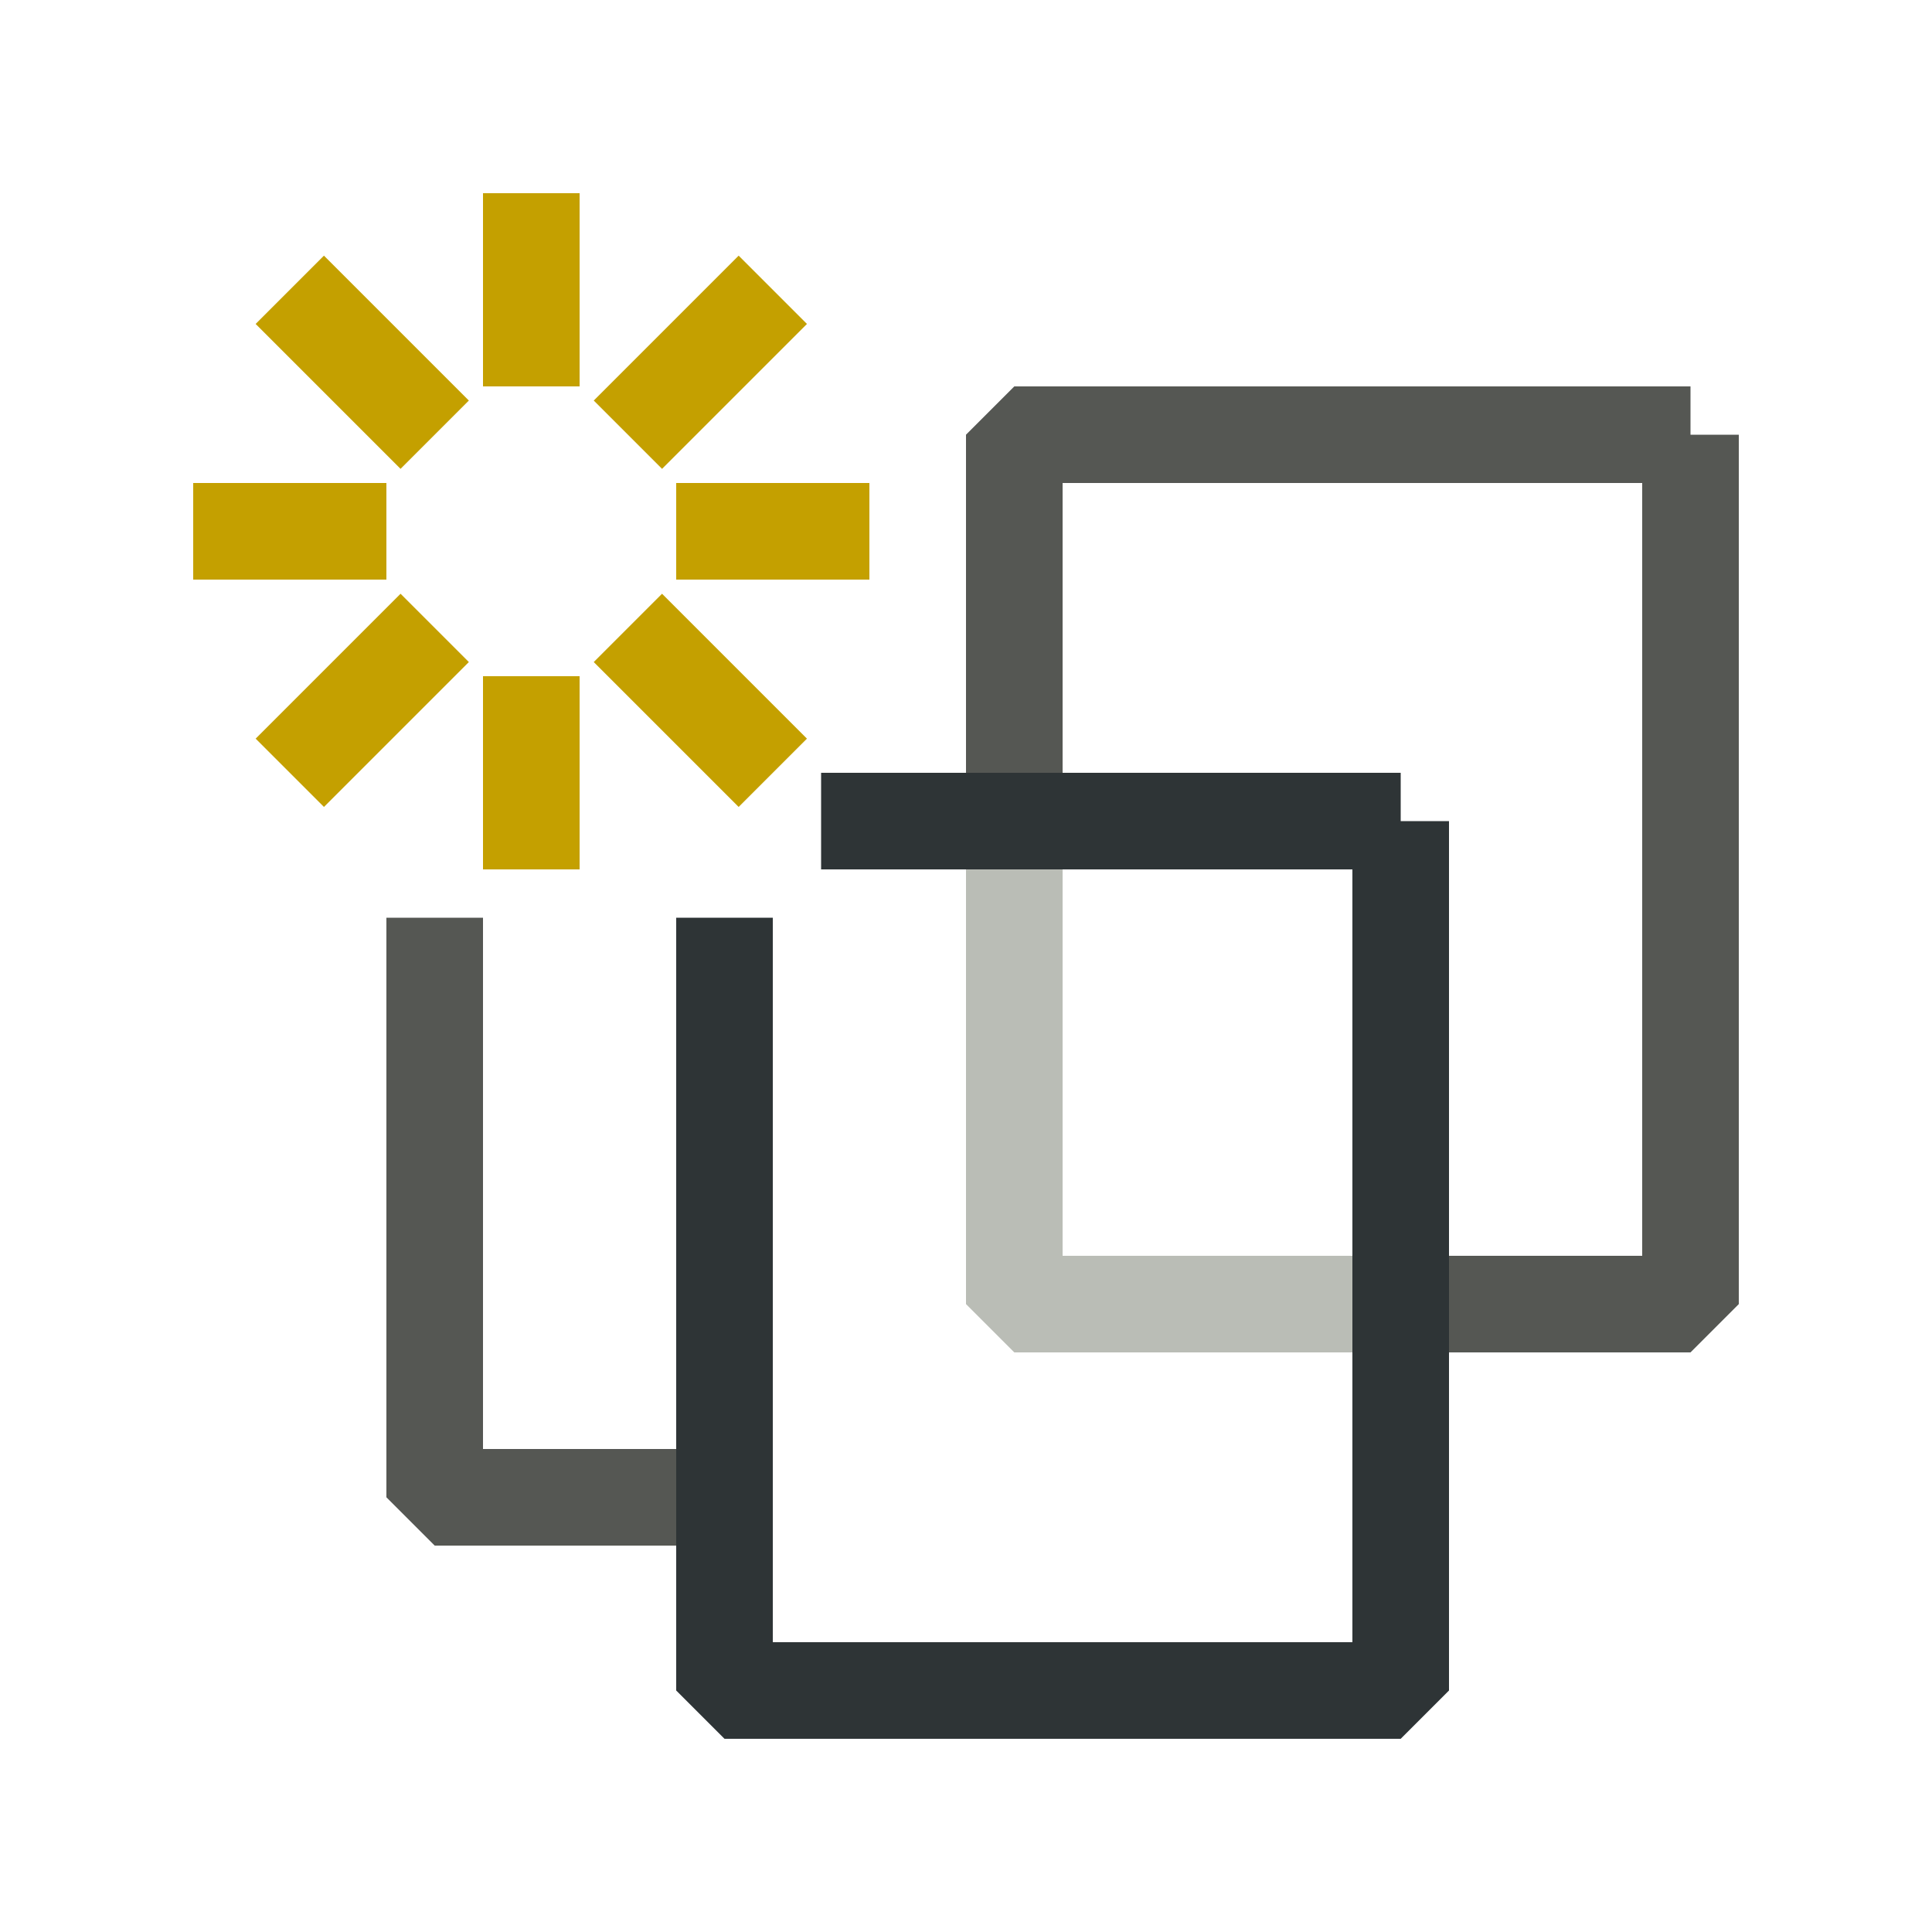 <?xml version="1.0" encoding="UTF-8" standalone="no"?>
<svg
   xmlns:dc="http://purl.org/dc/elements/1.1/"
   xmlns:cc="http://creativecommons.org/ns#"
   xmlns:rdf="http://www.w3.org/1999/02/22-rdf-syntax-ns#"
   xmlns:svg="http://www.w3.org/2000/svg"
   xmlns="http://www.w3.org/2000/svg"
   xmlns:xlink="http://www.w3.org/1999/xlink"
   xmlns:sodipodi="http://sodipodi.sourceforge.net/DTD/sodipodi-0.dtd"
   xmlns:inkscape="http://www.inkscape.org/namespaces/inkscape"
   width="20"
   height="20"
   viewBox="0 0 20 20"
   version="1.1"
   id="svg5"
   inkscape:version="1.0.2 (e86c8708, 2021-01-15)"
   sodipodi:docname="create_20px.svg"
   xml:space="preserve"
   inkscape:export-filename="create_20px.png"
   inkscape:export-xdpi="96"
   inkscape:export-ydpi="96"><title
     id="title238">Create</title><sodipodi:namedview
     id="namedview7"
     pagecolor="#ffffff"
     bordercolor="#000000"
     borderopacity="0.25"
     inkscape:showpageshadow="2"
     inkscape:pageopacity="0.0"
     inkscape:pagecheckerboard="false"
     inkscape:deskcolor="#d1d1d1"
     inkscape:document-units="px"
     showgrid="true"
     inkscape:zoom="24.424647"
     inkscape:cx="6.5707847"
     inkscape:cy="8.9235383"
     inkscape:window-width="1366"
     inkscape:window-height="723"
     inkscape:window-x="0"
     inkscape:window-y="23"
     inkscape:window-maximized="1"
     inkscape:current-layer="layer3"
     inkscape:document-rotation="0"><inkscape:grid
       type="xygrid"
       id="grid16"
       originx="0"
       originy="0"
       empspacing="2"
       spacingx="0.5"
       spacingy="0.5"
       dotted="false"
       color="#0099e5"
       opacity="0.102"
       empcolor="#0099e5"
       empopacity="0.4" /></sodipodi:namedview><defs
     id="defs2" /><g
     inkscape:groupmode="layer"
     id="layer3"
     inkscape:label="Vector"><g
       id="layer3-9"
       inkscape:label="Vector"
       transform="translate(-2,-1)"><path
         style="fill:none;stroke:#babdb6;stroke-miterlimit:1;stroke-dashoffset:0.32;paint-order:fill markers stroke"
         d="m 12.5,9.5 v 5 h 4"
         id="path2308" /><path
         style="fill:none;stroke:#555753;stroke-miterlimit:1;stroke-dashoffset:0.32;paint-order:fill markers stroke"
         d="m 9.5,16.5 h -3 v -6"
         id="path2306"
         sodipodi:nodetypes="ccc" /><path
         style="fill:none;stroke:#555753;stroke-miterlimit:1;stroke-dashoffset:0.32;paint-order:fill markers stroke"
         d="m 19.5,5.5 v 9 H 17 M 12.5,9 V 5.5 h 7"
         id="path2302"
         sodipodi:nodetypes="cccccc" /><path
         style="fill:none;stroke:#2e3436;stroke-miterlimit:1;stroke-dashoffset:0.32;paint-order:fill markers stroke"
         d="m 16.5,9.5 v 9 h -7 v -8 m 1,-1 h 6"
         id="path2304"
         sodipodi:nodetypes="cccccc" /><path
         style="fill:none;stroke:#c4a000;stroke-miterlimit:1;stroke-dashoffset:0.32;paint-order:fill markers stroke"
         d="M 11,6.5 H 9"
         id="path2684"
         sodipodi:nodetypes="cc" /><use
         x="0"
         y="0"
         xlink:href="#path2684"
         id="use2686"
         transform="translate(-5)"
         width="100%"
         height="100%" /><use
         x="0"
         y="0"
         xlink:href="#path2684"
         id="use2688"
         transform="rotate(-90,7.5,6.5)"
         width="100%"
         height="100%" /><use
         x="0"
         y="0"
         xlink:href="#path2684"
         id="use2690"
         transform="rotate(90,7.5,6.5)"
         width="100%"
         height="100%" /><path
         style="fill:none;stroke:#c4a000;stroke-miterlimit:1;stroke-dashoffset:0.32;paint-order:fill markers stroke"
         d="M 8.5,5.5 10,4"
         id="path2755"
         sodipodi:nodetypes="cc" /><use
         x="0"
         y="0"
         xlink:href="#path2755"
         id="use2757"
         transform="matrix(-1,0,0,1,15,0)"
         width="100%"
         height="100%" /><use
         x="0"
         y="0"
         xlink:href="#path2755"
         id="use2759"
         transform="matrix(1,0,0,-1,0,13)"
         width="100%"
         height="100%" /><use
         x="0"
         y="0"
         xlink:href="#path2755"
         id="use2761"
         transform="translate(-3.5,3.5)"
         width="100%"
         height="100%" /></g></g></svg>

